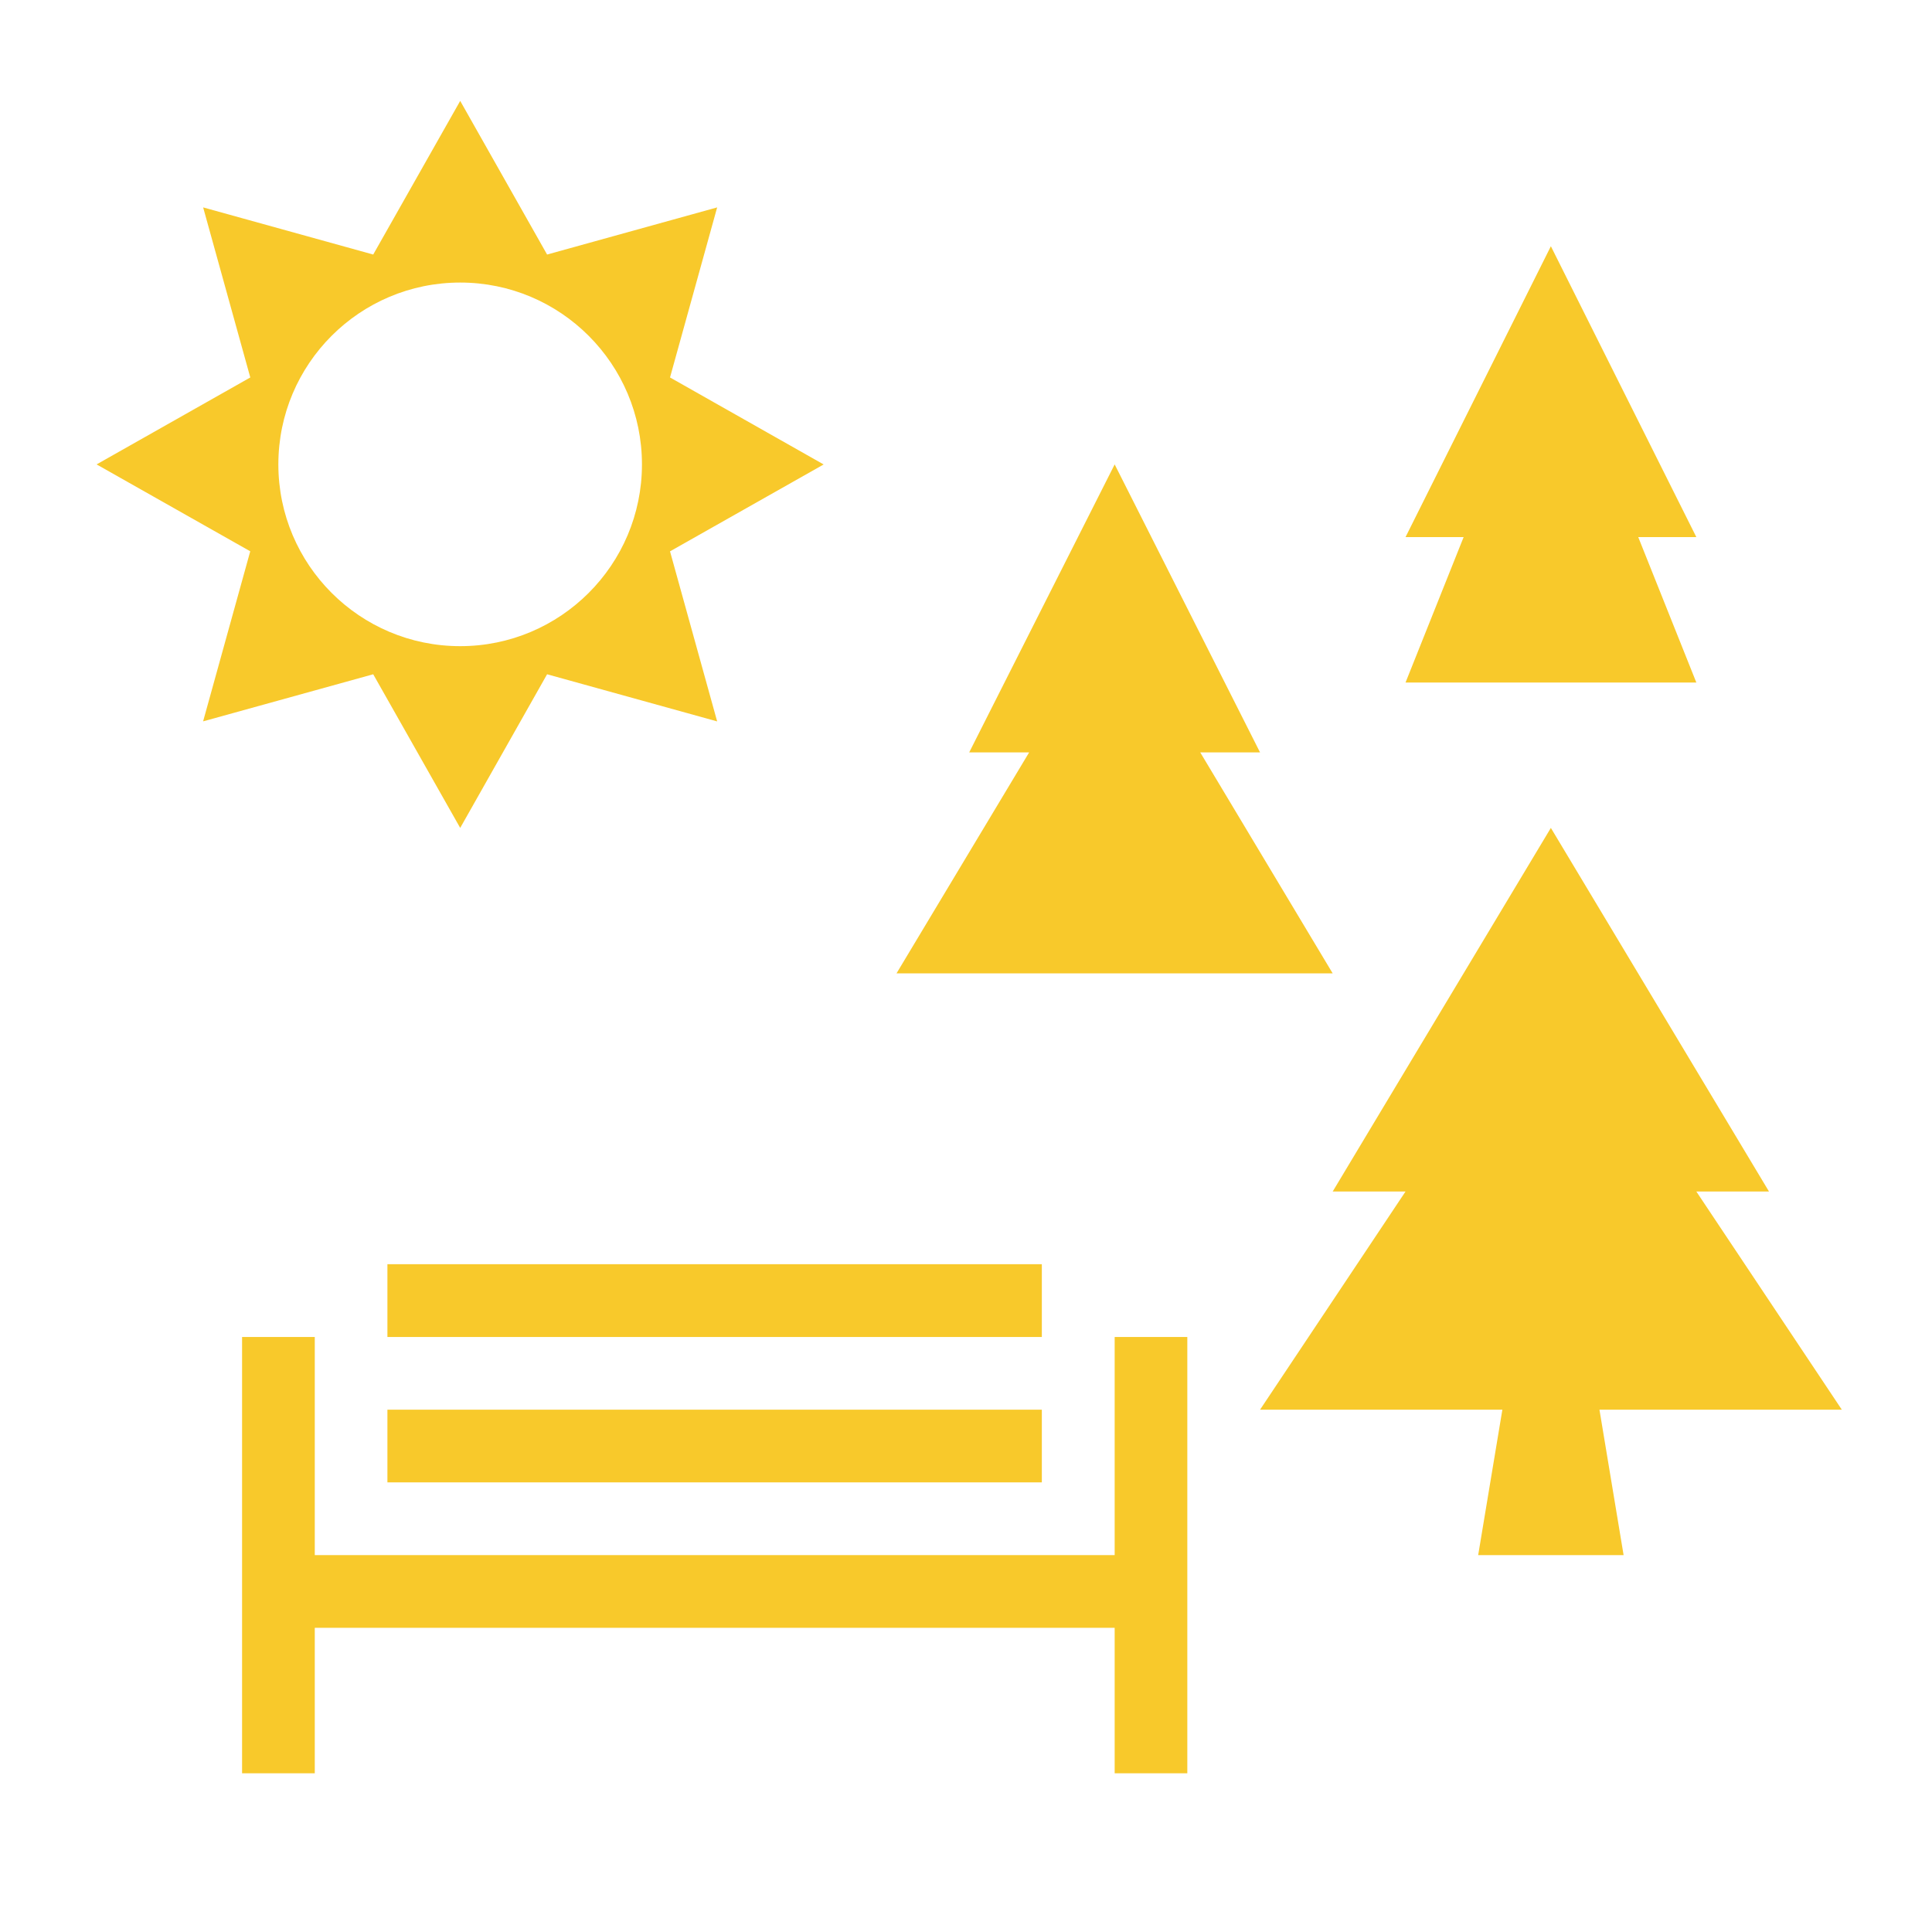<?xml version="1.0" encoding="utf-8"?>
<!-- Generator: Adobe Illustrator 16.0.0, SVG Export Plug-In . SVG Version: 6.00 Build 0)  -->
<!DOCTYPE svg PUBLIC "-//W3C//DTD SVG 1.0//EN" "http://www.w3.org/TR/2001/REC-SVG-20010904/DTD/svg10.dtd">
<svg version="1.0" id="Layer_1" xmlns="http://www.w3.org/2000/svg" xmlns:xlink="http://www.w3.org/1999/xlink" x="0px" y="0px"
	 width="40px" height="40px" viewBox="940 480 40 40" enable-background="new 940 480 40 40" xml:space="preserve">
<g>
	<path fill="#F8C92B" d="M947.727,493.96l1.801,3.181l1.799-3.181l3.521,0.976l-0.976-3.521l3.181-1.799l-3.181-1.801l0.976-3.521
		l-3.521,0.976l-1.799-3.181l-1.801,3.181l-3.521-0.976l0.976,3.521L942,489.615l3.181,1.799l-0.976,3.521L947.727,493.96z
		 M949.528,485.85c2.078,0,3.763,1.687,3.763,3.765c0,2.076-1.685,3.763-3.763,3.763c-2.08,0-3.765-1.687-3.765-3.763
		C945.763,487.536,947.448,485.85,949.528,485.85z"/>
	<rect x="948.021" y="509.186" fill="#F8C92B" width="13.549" height="1.505"/>
	<rect x="948.021" y="506.174" fill="#F8C92B" width="13.549" height="1.507"/>
	<polygon fill="#F8C92B" points="963.078,512.197 946.517,512.197 946.517,507.681 945.012,507.681 945.012,516.714 
		946.517,516.714 946.517,513.702 963.078,513.702 963.078,516.714 964.582,516.714 964.582,507.681 963.078,507.681 	"/>
	<polygon fill="#F8C92B" points="978.133,509.186 975.121,504.669 976.625,504.669 972.109,497.141 967.592,504.669 969.1,504.669 
		966.088,509.186 971.105,509.186 970.604,512.197 973.615,512.197 973.115,509.186 	"/>
	<polygon fill="#F8C92B" points="967.592,500.153 964.85,495.578 966.088,495.578 963.078,489.615 960.066,495.578 961.307,495.578 
		958.561,500.153 	"/>
	<polygon fill="#F8C92B" points="975.121,494.131 973.918,491.12 975.121,491.12 972.109,485.098 969.1,491.12 970.303,491.12 
		969.1,494.131 	"/>
</g>
</svg>
